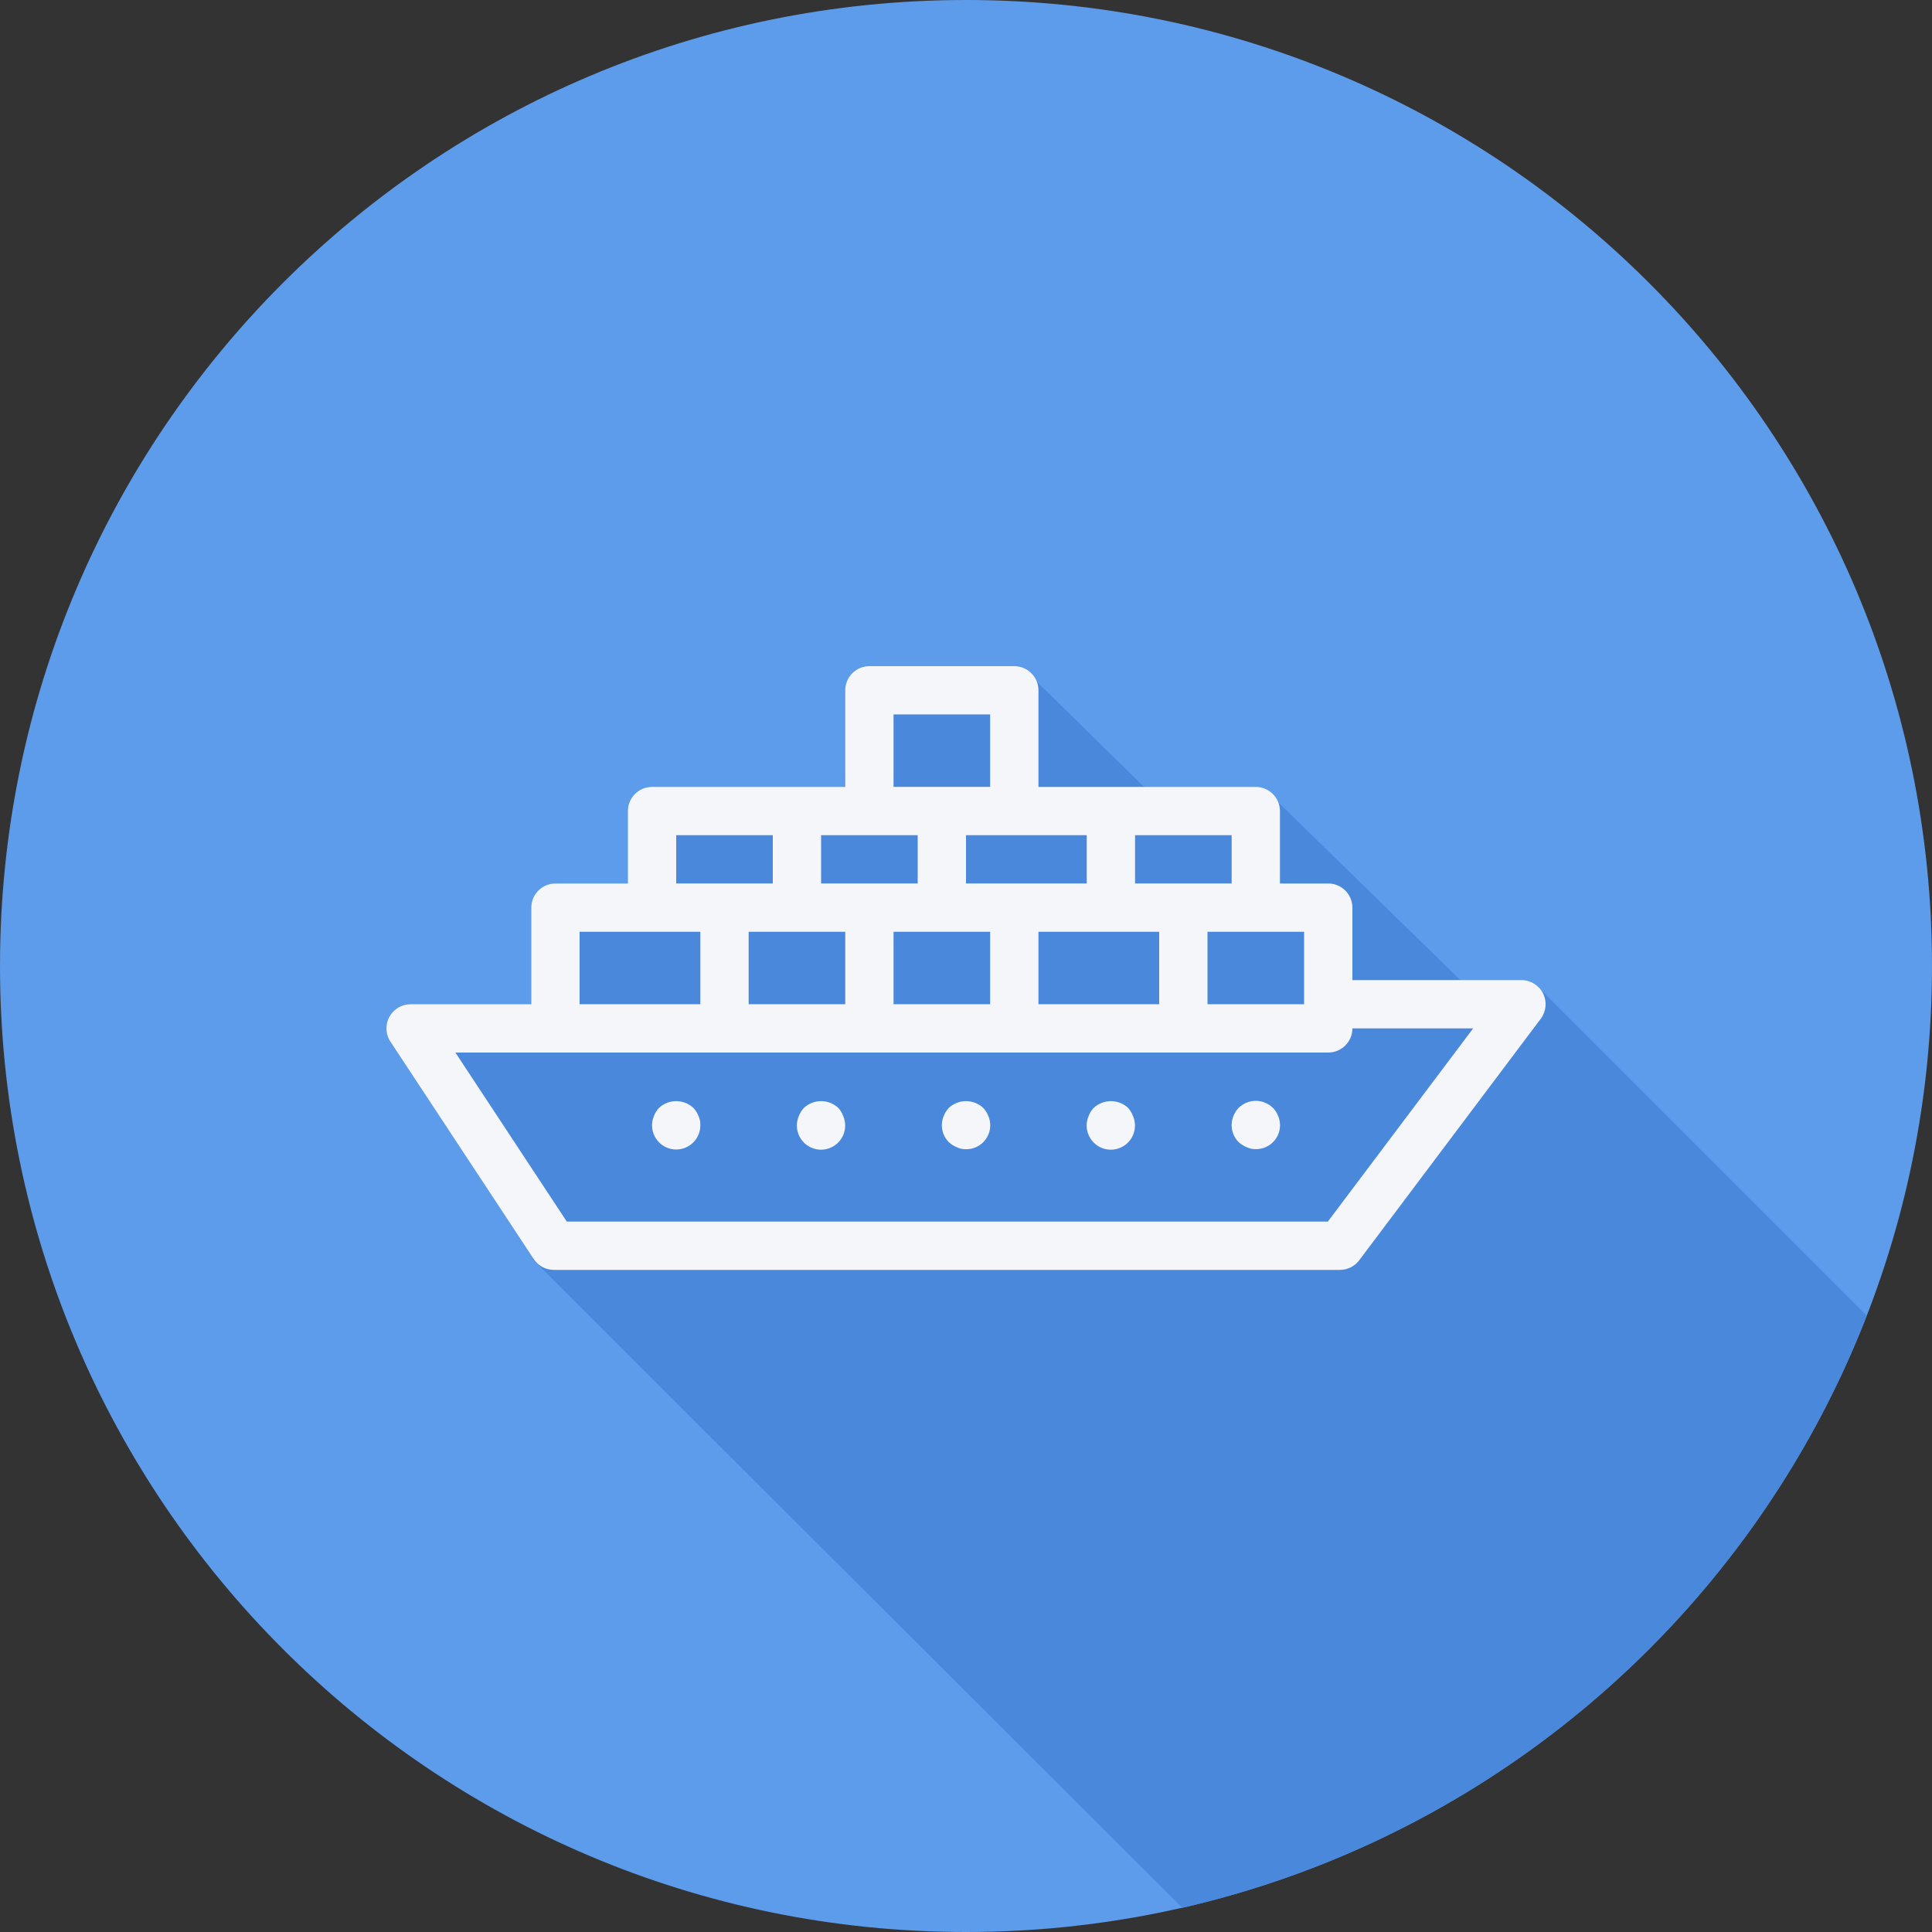 <?xml version="1.0"?>
<svg xmlns="http://www.w3.org/2000/svg" xmlns:xlink="http://www.w3.org/1999/xlink" version="1.1" id="Capa_1" x="0px" y="0px" viewBox="0 0 512 512" style="enable-background:new 0 0 512 512;" xml:space="preserve" width="512px" height="512px" class=""><rect x="0" y="0" width="512" height="512" fill="#333333" stroke="none"/><g><path style="fill:#5D9BEB;" d="M0,256c0,141.397,114.603,256,256,256s256-114.603,256-256S397.397,0,256,0S0,114.613,0,256z" data-original="#5D9BEB" class=""/><path style="fill:#4988DB;" d="M494.699,348.672l-85.664-85.664h-0.267c-1.129-2.017-3.257-3.268-5.568-3.275h-16l-0.427-0.224  L339.2,213.067l-0.075-0.075h-0.181c-0.85-2.672-3.341-4.479-6.144-4.459h-29.248l-0.629-0.235l-27.733-27.232l-0.203-0.192  l-0.075,0.085c-0.858-2.647-3.329-4.437-6.112-4.427h-38.4c-3.535,0-6.4,2.865-6.4,6.4v25.6h-51.2c-3.535,0-6.4,2.865-6.4,6.4v19.2  h-19.2c-3.535,0-6.4,2.865-6.4,6.4l0,0v25.6h-32c-3.535,0.006-6.395,2.877-6.388,6.412c0.002,1.247,0.369,2.466,1.055,3.508  l37.803,57.365v0.053l-0.16,0.192l31.68,31.68L313.344,505.6C396.036,486.52,463.936,427.765,494.699,348.672z" data-original="#4988DB" class=""/><g>
	<path style="fill:#F4F6F9" d="M408.928,263.275c-1.084-2.171-3.301-3.542-5.728-3.541h-44.8v-19.2c0-3.535-2.865-6.4-6.4-6.4l0,0   h-12.8v-19.2c0-3.535-2.865-6.4-6.4-6.4h-57.6v-25.6c0-3.535-2.865-6.4-6.4-6.4h-38.4c-3.535,0-6.4,2.865-6.4,6.4v25.6h-51.2   c-3.535,0-6.4,2.865-6.4,6.4v19.2h-19.2c-3.535,0-6.4,2.865-6.4,6.4l0,0v25.6h-32c-3.535,0.006-6.395,2.877-6.388,6.412   c0.002,1.247,0.369,2.466,1.055,3.508l37.963,57.6c1.182,1.794,3.185,2.876,5.333,2.88h208.331c2.015,0,3.911-0.948,5.12-2.56   l48.107-64C409.774,268.035,410.01,265.442,408.928,263.275z M345.6,266.133H320v-19.2h25.6V266.133z M275.2,266.133v-19.2h32v19.2   H275.2z M236.8,266.133v-19.2h25.6v19.2H236.8z M198.4,266.133v-19.2H224v19.2H198.4z M243.2,221.333v12.8h-25.6v-12.8H243.2z    M288,221.333v12.8h-32v-12.8H288z M326.4,234.133h-25.6v-12.8h25.6V234.133z M236.8,189.333h25.6v19.2h-25.6V189.333z    M179.2,221.333h25.6v12.8h-25.6V221.333z M153.6,246.933h32v19.2h-32V246.933z M351.893,323.733H150.208l-29.525-44.8H352   c3.535,0,6.4-2.865,6.4-6.4l0,0h32L351.893,323.733z" data-original="#F4F6F9" class="active-path"/>
	<path style="fill:#F4F6F9" d="M222.144,293.589c-2.566-2.369-6.522-2.369-9.088,0c-0.581,0.618-1.038,1.342-1.344,2.133   c-1.412,3.241,0.069,7.012,3.309,8.425s7.012-0.069,8.425-3.309c0.711-1.631,0.711-3.485,0-5.116   C223.151,294.935,222.709,294.211,222.144,293.589z" data-original="#F4F6F9" class="active-path"/>
	<path style="fill:#F4F6F9" d="M183.744,293.589c-2.566-2.369-6.522-2.369-9.088,0c-0.581,0.618-1.038,1.342-1.344,2.133   c-1.385,3.252,0.13,7.011,3.382,8.396s7.011-0.13,8.396-3.382c0.35-0.822,0.524-1.709,0.511-2.603   c0.023-0.839-0.153-1.673-0.512-2.432C184.778,294.918,184.322,294.202,183.744,293.589z" data-original="#F4F6F9" class="active-path"/>
	<path style="fill:#F4F6F9" d="M260.544,293.589c-2.566-2.369-6.522-2.369-9.088,0c-0.581,0.618-1.038,1.342-1.344,2.133   c-1.018,2.382-0.485,5.142,1.344,6.976c0.628,0.568,1.35,1.022,2.133,1.344c0.759,0.357,1.593,0.532,2.432,0.512   c3.499,0.035,6.365-2.772,6.4-6.271c0.009-0.88-0.165-1.753-0.512-2.561C261.596,294.93,261.132,294.206,260.544,293.589z" data-original="#F4F6F9" class="active-path"/>
	<path style="fill:#F4F6F9" d="M298.944,293.589c-2.566-2.369-6.522-2.369-9.088,0c-0.595,0.607-1.053,1.334-1.344,2.133   c-1.412,3.241,0.069,7.012,3.309,8.425c3.239,1.412,7.012-0.069,8.425-3.309c0.711-1.631,0.711-3.485,0-5.116   C299.951,294.935,299.509,294.211,298.944,293.589z" data-original="#F4F6F9" class="active-path"/>
	<path style="fill:#F4F6F9" d="M337.344,293.589c-0.305-0.274-0.626-0.53-0.96-0.768c-0.356-0.243-0.743-0.437-1.152-0.576   c-0.364-0.183-0.751-0.313-1.152-0.384c-2.108-0.429-4.291,0.219-5.824,1.728c-1.169,1.227-1.833,2.849-1.856,4.544   c-0.017,1.702,0.652,3.34,1.856,4.544c0.628,0.567,1.35,1.022,2.133,1.344c0.759,0.357,1.593,0.532,2.432,0.512   c3.499,0.035,6.365-2.772,6.4-6.271c0.009-0.88-0.165-1.753-0.512-2.561C338.393,294.916,337.93,294.199,337.344,293.589z" data-original="#F4F6F9" class="active-path"/>
</g></g> </svg>

